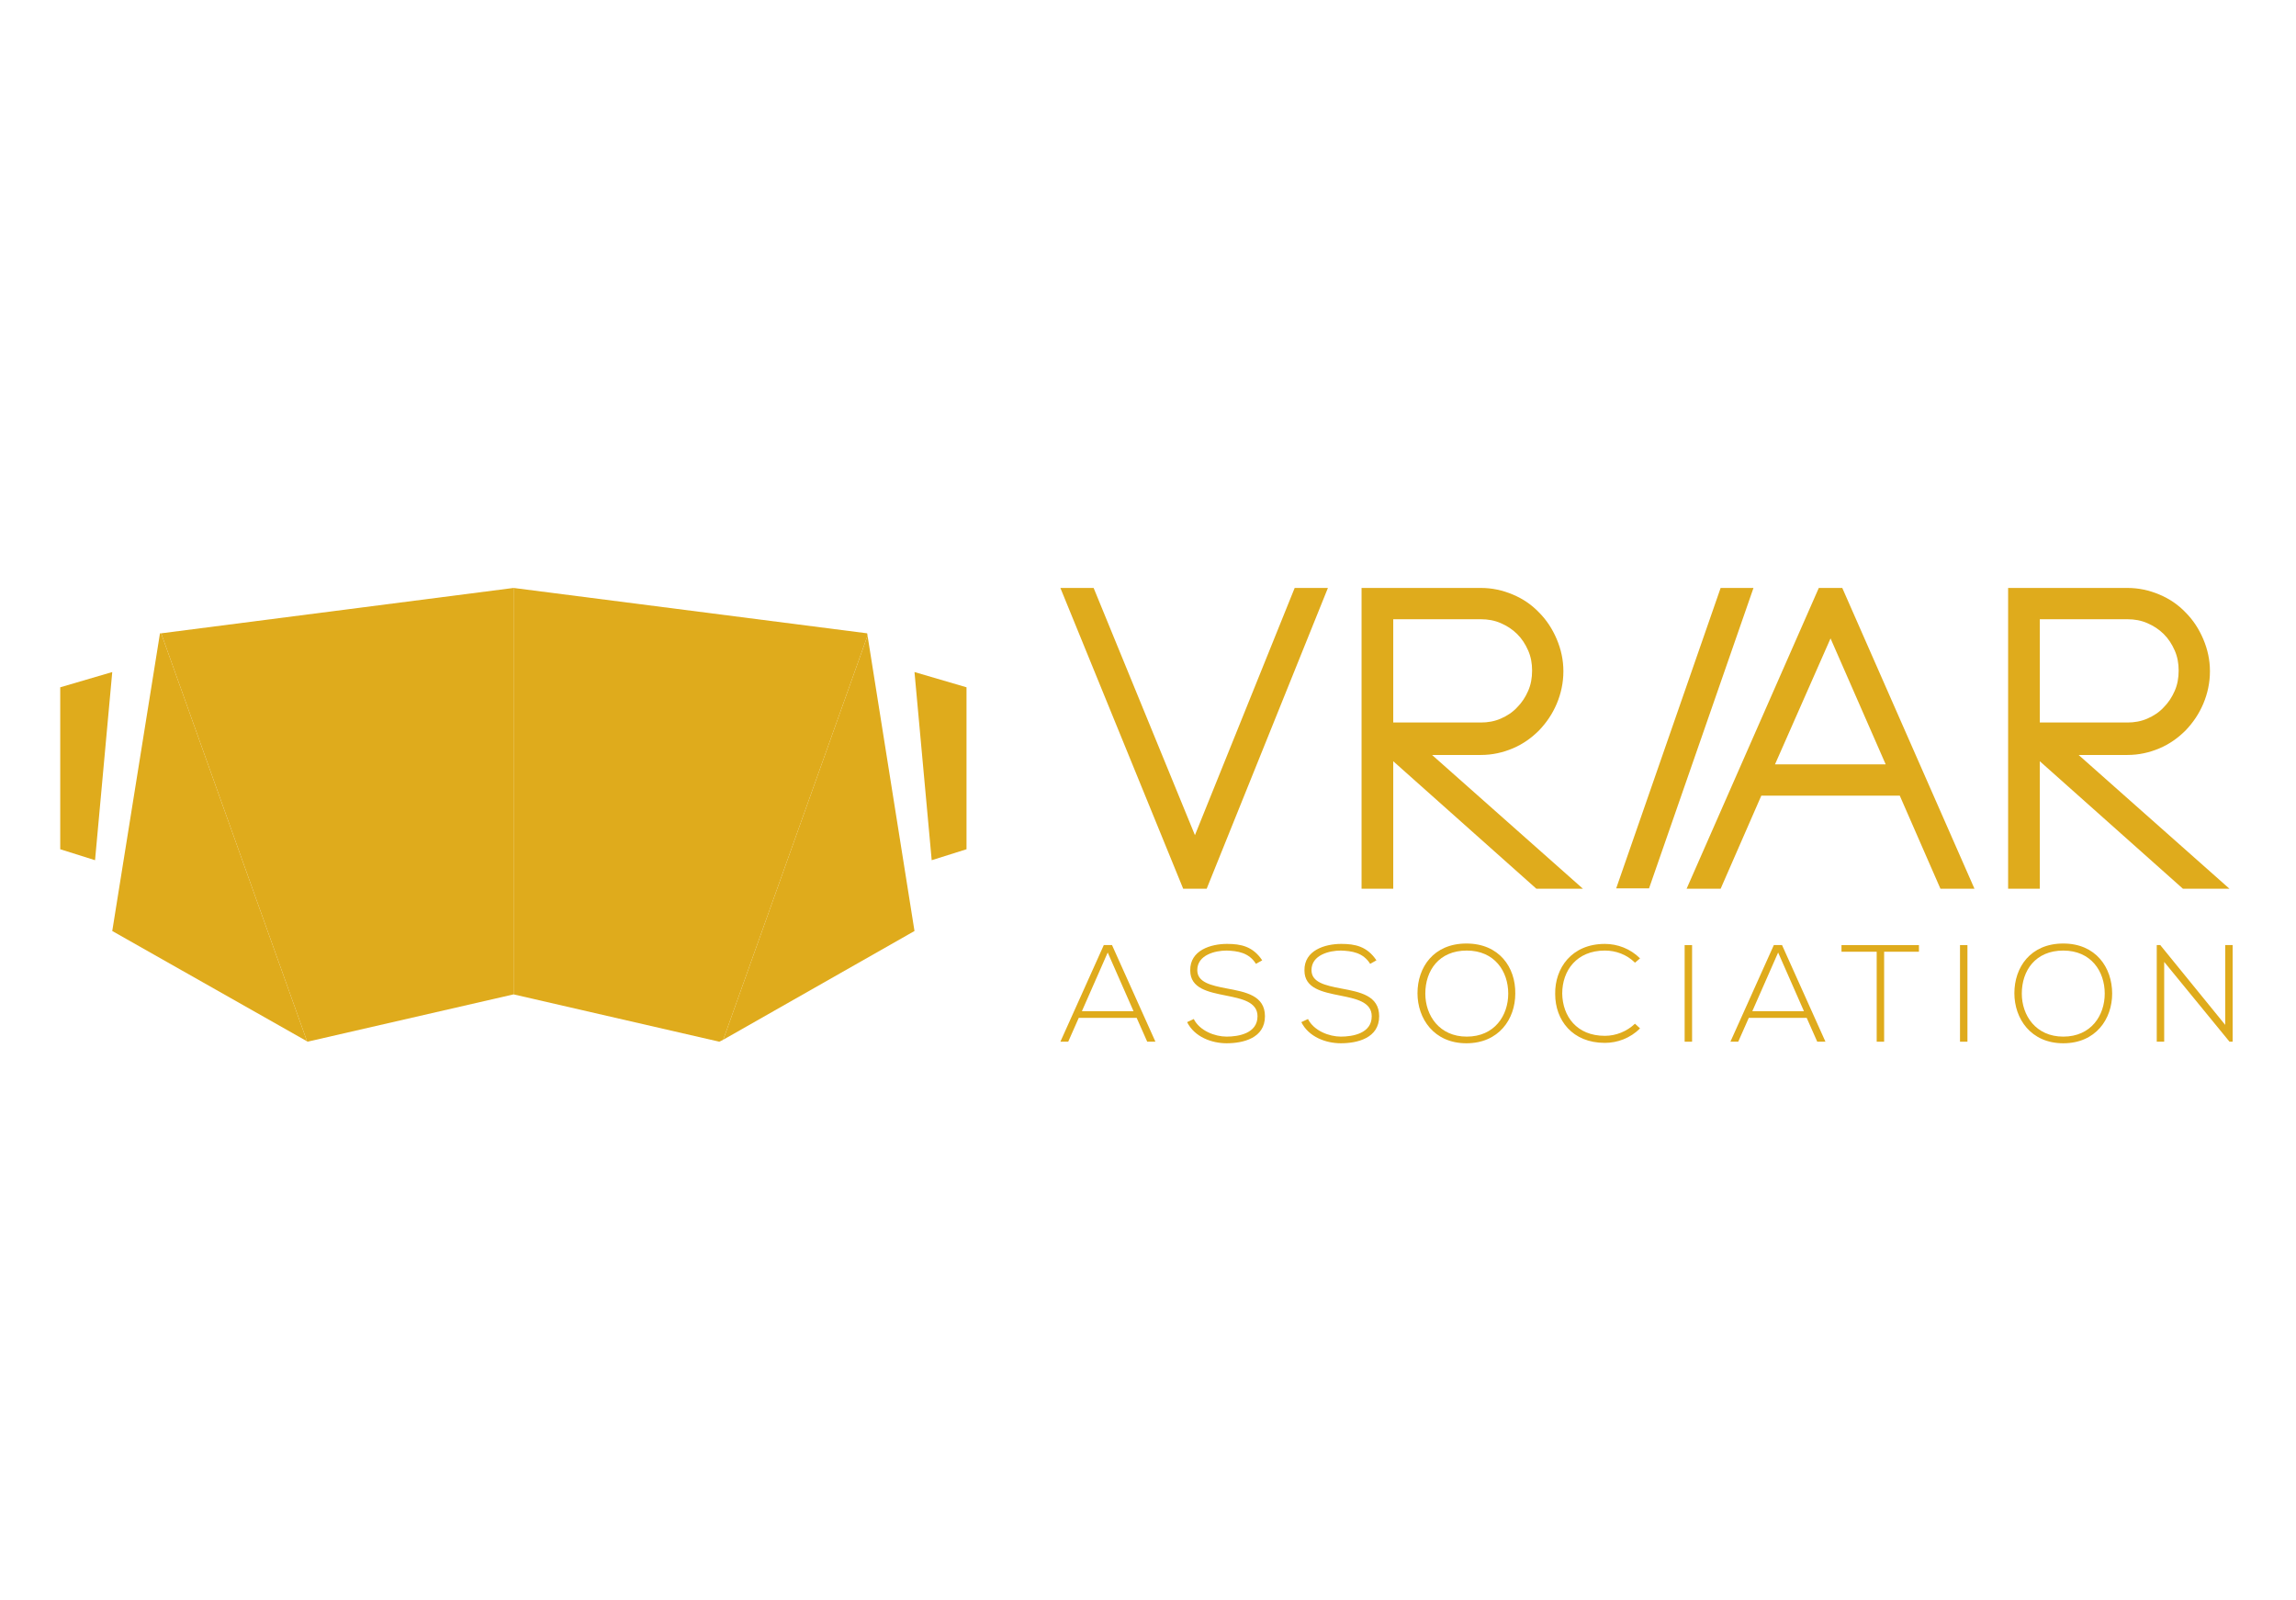 <?xml version="1.0"?>
<svg width="587" height="409" xmlns="http://www.w3.org/2000/svg" xmlns:svg="http://www.w3.org/2000/svg">
 <g class="layer">
  <title>Layer 1</title>
  <g id="svg_1">
   <polygon fill="#DFAB1C" id="svg_2" points="28.7,171.8 24.3,219.9 15.4,217.1 15.4,175.7  "/>
   <polygon fill="#DFAB1C" id="svg_3" points="233.8,171.8 238.2,219.9 247.1,217.1 247.1,175.7  "/>
   <g id="svg_4">
    <polygon fill="#DFAB1C" id="svg_5" points="40.9,161.9 28.7,238 78.5,266.2 41.2,161.9   "/>
    <polygon fill="#DFAB1C" id="svg_6" points="41.2,161.9 78.5,266.2 78.6,266.3 131.3,254.2 131.3,150.3   "/>
    <polygon fill="#DFAB1C" id="svg_7" points="221.7,161.9 131.3,150.3 131.3,254.2 183.9,266.3 184.9,265.8 221.8,162.5   "/>
    <polygon fill="#DFAB1C" id="svg_8" points="221.8,162.5 184.9,265.8 233.8,238   "/>
   </g>
  </g>
  <g id="svg_9">
   <g id="svg_10">
    <path d="m293.3,266.3l-2.7,-6.1l-14.8,0l-2.7,6.1l-2,0l11.1,-24.7l2.1,0l11.1,24.7l-2.1,0zm-3.5,-7.8l-6.6,-15l-6.6,15l13.2,0z" fill="#DFAB1C" id="svg_11"/>
    <path d="m321.1,246.4c-1.8,-2.9 -4.7,-3.3 -7.5,-3.4c-2.9,0 -7.5,1.1 -7.5,5c0,3.1 3.4,3.9 7.6,4.7c4.8,0.9 9.7,1.8 9.7,7.1c0,5.6 -5.6,6.9 -9.8,6.9c-3.8,0 -8.2,-1.6 -10.1,-5.4l1.7,-0.8c1.5,3 5.4,4.5 8.4,4.5c3,0 7.9,-0.8 7.9,-5.2c0,-3.7 -4.1,-4.5 -8.1,-5.3c-4.5,-0.9 -9.1,-1.8 -9.1,-6.4c-0.1,-5.2 5.3,-6.8 9.4,-6.8c3.5,0 6.6,0.6 9,4.2l-1.6,0.9z" fill="#DFAB1C" id="svg_12"/>
    <path d="m350.3,246.4c-1.8,-2.9 -4.7,-3.3 -7.5,-3.4c-2.9,0 -7.5,1.1 -7.5,5c0,3.1 3.4,3.9 7.6,4.7c4.8,0.9 9.7,1.8 9.7,7.1c0,5.6 -5.6,6.9 -9.8,6.9c-3.8,0 -8.2,-1.6 -10.1,-5.4l1.7,-0.8c1.5,3 5.4,4.5 8.4,4.5c3,0 7.9,-0.8 7.9,-5.2c0,-3.7 -4.1,-4.5 -8.1,-5.3c-4.5,-0.9 -9.1,-1.8 -9.1,-6.4c-0.1,-5.2 5.3,-6.8 9.4,-6.8c3.5,0 6.6,0.6 9,4.2l-1.6,0.9z" fill="#DFAB1C" id="svg_13"/>
    <path d="m387.4,254c0,6.5 -4.2,12.7 -12.5,12.7c-8.3,0 -12.5,-6.3 -12.5,-12.8c0,-6.6 4.1,-12.7 12.5,-12.7c8.4,0 12.6,6.1 12.5,12.8zm-23,0c0,5.6 3.6,11 10.6,11c7.1,0 10.6,-5.4 10.6,-11c0,-5.7 -3.5,-11 -10.6,-11c-7.1,0 -10.6,5.1 -10.6,11z" fill="#DFAB1C" id="svg_14"/>
    <path d="m419.3,262.9c-2.5,2.5 -5.8,3.7 -9,3.7c-8.3,0 -12.7,-5.8 -12.7,-12.5c-0.1,-6.6 4.2,-12.8 12.7,-12.8c3.2,0 6.5,1.2 9,3.7l-1.3,1.1c-2.1,-2.1 -4.9,-3.1 -7.7,-3.1c-7.2,0 -10.9,5.1 -10.9,11c0.1,5.8 3.7,10.8 10.9,10.8c2.8,0 5.6,-1.1 7.7,-3.1l1.3,1.2z" fill="#DFAB1C" id="svg_15"/>
    <path d="m430.7,266.3l0,-24.7l1.9,0l0,24.7l-1.9,0z" fill="#DFAB1C" id="svg_16"/>
    <path d="m464.6,266.3l-2.7,-6.1l-14.8,0l-2.7,6.1l-2,0l11.1,-24.7l2.1,0l11.1,24.7l-2.1,0zm-3.4,-7.8l-6.6,-15l-6.6,15l13.2,0z" fill="#DFAB1C" id="svg_17"/>
    <path d="m479.7,243.3l-8.9,0l0,-1.7l19.8,0l0,1.7l-8.9,0l0,23l-1.9,0l0,-23l-0.1,0z" fill="#DFAB1C" id="svg_18"/>
    <path d="m501.1,266.3l0,-24.7l1.9,0l0,24.7l-1.9,0z" fill="#DFAB1C" id="svg_19"/>
    <path d="m540,254c0,6.5 -4.2,12.7 -12.5,12.7s-12.5,-6.3 -12.5,-12.8c0,-6.6 4.1,-12.7 12.5,-12.7c8.3,0 12.5,6.1 12.5,12.8zm-23.1,0c0,5.6 3.6,11 10.6,11c7.1,0 10.6,-5.4 10.6,-11c0,-5.7 -3.5,-11 -10.6,-11s-10.6,5.1 -10.6,11z" fill="#DFAB1C" id="svg_20"/>
    <path d="m552.3,241.6l16.6,20.4l0,-20.4l1.9,0l0,24.7l-0.8,0l-16.7,-20.4l0,20.4l-1.9,0l0,-24.7l0.9,0z" fill="#DFAB1C" id="svg_21"/>
   </g>
   <g id="svg_22">
    <g id="svg_23">
     <path d="m331,150.3l8.5,0l-31,76.9l-6,0l-31.4,-76.9l8.5,0l25.9,63.2l25.5,-63.2z" fill="#DFAB1C" id="svg_24"/>
     <path d="m365.9,192.8l38.8,34.4l-11.9,0l-36.6,-32.6l0,32.6l-8.1,0l0,-76.9l30.5,0c2.9,0 5.6,0.6 8.2,1.7c2.6,1.1 4.8,2.6 6.7,4.6c1.9,1.9 3.4,4.2 4.5,6.8c1.1,2.6 1.7,5.3 1.7,8.2c0,2.9 -0.6,5.7 -1.7,8.3c-1.1,2.6 -2.6,4.8 -4.5,6.8c-1.9,1.9 -4.1,3.5 -6.7,4.6c-2.6,1.1 -5.3,1.7 -8.2,1.7l-12.7,0l0,-0.2zm-9.7,-8.1l22.4,0c1.8,0 3.5,-0.3 5.1,-1c1.6,-0.7 3,-1.6 4.2,-2.9c1.2,-1.2 2.1,-2.6 2.8,-4.2c0.7,-1.6 1,-3.3 1,-5.2c0,-1.8 -0.3,-3.5 -1,-5.1c-0.7,-1.6 -1.6,-3 -2.8,-4.2c-1.2,-1.2 -2.6,-2.1 -4.2,-2.8c-1.6,-0.7 -3.3,-1 -5.1,-1l-22.4,0l0,26.4z" fill="#DFAB1C" id="svg_25"/>
     <path d="m439.9,150.3l8.4,0l-26.7,76.8l-8.4,0l26.7,-76.8z" fill="#DFAB1C" id="svg_26"/>
     <path d="m471,150.3l33.8,76.9l-8.7,0l-10.4,-23.8l-35.4,0l-10.4,23.8l-8.7,0l33.8,-76.9l6,0zm11.1,45.1l-14.1,-32.2l-14.2,32.2l28.3,0z" fill="#DFAB1C" id="svg_27"/>
     <path d="m531.2,192.8l38.8,34.4l-11.9,0l-36.6,-32.6l0,32.6l-8.1,0l0,-76.9l30.5,0c2.9,0 5.6,0.6 8.2,1.7c2.6,1.1 4.8,2.6 6.7,4.6c1.9,1.9 3.4,4.2 4.5,6.8c1.1,2.6 1.7,5.3 1.7,8.2c0,2.9 -0.6,5.7 -1.7,8.3c-1.1,2.6 -2.6,4.8 -4.5,6.8c-1.9,1.9 -4.1,3.5 -6.7,4.6c-2.6,1.1 -5.3,1.7 -8.2,1.7l-12.7,0l0,-0.2zm-9.7,-8.1l22.4,0c1.8,0 3.5,-0.3 5.1,-1c1.6,-0.7 3,-1.6 4.2,-2.9c1.2,-1.2 2.1,-2.6 2.8,-4.2c0.7,-1.6 1,-3.3 1,-5.2c0,-1.8 -0.3,-3.5 -1,-5.1c-0.7,-1.6 -1.6,-3 -2.8,-4.2c-1.2,-1.2 -2.6,-2.1 -4.2,-2.8c-1.6,-0.7 -3.3,-1 -5.1,-1l-22.4,0l0,26.4z" fill="#DFAB1C" id="svg_28"/>
    </g>
   </g>
  </g>
 </g>
</svg>
